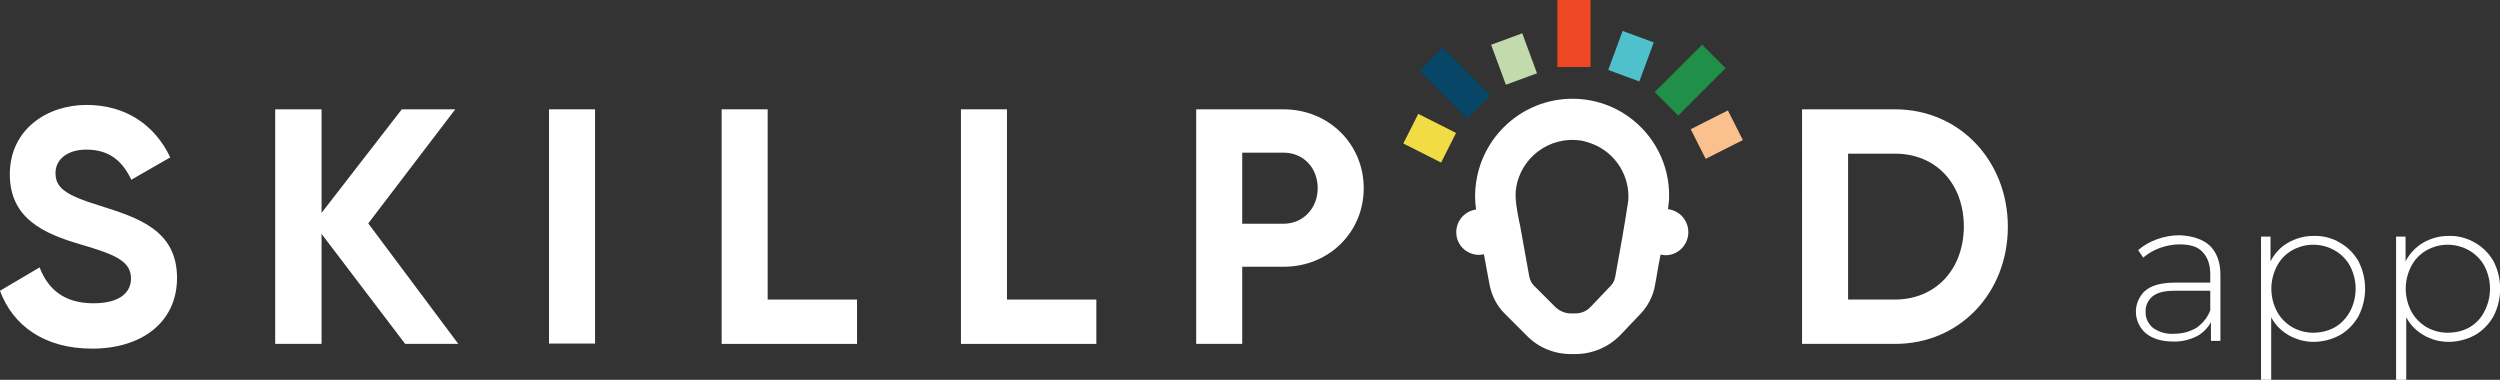 <?xml version="1.0" encoding="utf-8"?>
<!-- Generator: Adobe Illustrator 23.0.1, SVG Export Plug-In . SVG Version: 6.00 Build 0)  -->
<svg version="1.1" id="Layer_1" xmlns="http://www.w3.org/2000/svg" xmlns:xlink="http://www.w3.org/1999/xlink" x="0px" y="0px"
	 viewBox="0 0 738.6 112.2" style="enable-background:new 0 0 738.6 112.2;" xml:space="preserve">
<rect x="0" y="0" width="738.6" height="112.2" fill="#333333" stroke="none"/>
<style type="text/css">
	.st0{clip-path:url(#SVGID_2_);}
	.st1{fill:#FFFFFF;}
	.st2{clip-path:url(#SVGID_4_);}
	.st3{fill:#ED4724;}
	.st4{fill:#4EC1CD;}
	.st5{fill:#FAC18E;}
	.st6{fill:#208F48;}
	.st7{fill:#C3DAAD;}
	.st8{fill:#F2DC45;}
	.st9{fill:#074667;}
</style>
<title>skillpod-logo-2</title>
<g>
	<defs>
		<rect id="SVGID_1_" width="593.2" height="104.7"/>
	</defs>
	<clipPath id="SVGID_2_">
		<use xlink:href="#SVGID_1_"  style="overflow:visible;"/>
	</clipPath>
	<g class="st0">
		<path class="st1" d="M0,85.9L11.7,79c2.5,6.5,7.3,10.6,15.9,10.6c8.2,0,11.1-3.5,11.1-7.3c0-5.2-4.7-7.1-14.9-10.1
			C13.2,69.1,2.9,64.7,2.9,51.5S13.8,31,25.6,31c11.4,0,20.1,5.8,24.7,15.5l-11.5,6.6c-2.5-5.2-6.2-8.9-13.3-8.9
			c-5.7,0-9.1,3-9.1,6.9c0,4.3,2.7,6.5,13.2,9.7c11,3.5,22.7,7.1,22.7,21.3c0,13-10.3,20.9-25.1,20.9C13.1,103,3.8,96.2,0,85.9"/>
	</g>
</g>
<polygon class="st1" points="119.7,101.6 95,69.1 95,101.6 81.3,101.6 81.3,32.3 95,32.3 95,62.9 118.7,32.3 134.5,32.3 108.8,66 
	135.4,101.6 "/>
<rect x="162.2" y="32.3" class="st1" width="13.6" height="69.2"/>
<polygon class="st1" points="253.2,88.5 253.2,101.6 213.2,101.6 213.2,32.3 226.8,32.3 226.8,88.5 "/>
<polygon class="st1" points="323.9,88.5 323.9,101.6 283.9,101.6 283.9,32.3 297.5,32.3 297.5,88.5 "/>
<g>
	<defs>
		<rect id="SVGID_3_" width="593.2" height="104.7"/>
	</defs>
	<clipPath id="SVGID_4_">
		<use xlink:href="#SVGID_3_"  style="overflow:visible;"/>
	</clipPath>
	<g class="st2">
		<path class="st1" d="M389.3,55.6c0-6-4.2-10.5-10.1-10.5H367v21h12.2C385,66.1,389.3,61.5,389.3,55.6 M402.9,55.6
			c0,13-10.3,23.2-23.6,23.2H367v22.8h-13.6V32.3h25.8C392.6,32.3,402.9,42.6,402.9,55.6"/>
		<path class="st1" d="M580.2,67c0-12.8-8.3-21.6-20.3-21.6H546v43.1h13.8C571.8,88.5,580.1,79.7,580.2,67 M593.2,67
			c0,19.5-14.2,34.6-33.3,34.6h-27.5V32.3h27.5C578.9,32.3,593.2,47.5,593.2,67"/>
		<path class="st1" d="M481.1,58.5c0,0.6-0.1,1.2-0.2,1.8c-1,6.6-2.2,13.3-3.4,19.8l-0.3,1.7c-0.2,1-0.6,1.9-1.3,2.6l-5.9,6.2
			c-1.2,1.3-2.8,2-4.6,2h-1.3c-1.7,0-3.3-0.7-4.5-1.8l-6.4-6.4c-0.7-0.7-1.2-1.7-1.4-2.7l-0.3-1.7c-0.7-4.1-1.5-8.1-2.2-12.2
			c-0.1-0.8-0.3-1.7-0.5-2.5c-0.7-3.5-1.3-6.8-0.9-9.7c1.4-9.1,9.9-15.4,19-14.1c0.6,0.1,1.2,0.2,1.7,0.4
			C476.2,43.9,481.3,50.8,481.1,58.5L481.1,58.5z M492.8,61.8c0.1-0.9,0.2-1.9,0.3-2.8c0.7-15.8-11.6-29.2-27.4-29.8
			c-14.7-0.6-27.5,10.1-29.6,24.7c-0.4,2.7-0.4,5.3,0,8c-3.7,0.5-6.3,3.9-5.8,7.6c0.4,3.3,3.3,5.8,6.7,5.8c0.5,0,1-0.1,1.4-0.2
			l1.3,7l0.3,1.6c0.6,3.5,2.2,6.7,4.7,9.1l6.4,6.4c3.4,3.5,8.1,5.4,13,5.4h1.3c5,0,9.8-2,13.3-5.6l5.9-6.2c2.3-2.4,3.9-5.5,4.4-8.8
			l0.3-1.6c0.4-2.4,0.8-4.8,1.3-7.2c0.5,0.1,1,0.2,1.5,0.2c3.7,0,6.7-3.1,6.7-6.8C498.8,65.1,496.2,62.2,492.8,61.8"/>
	</g>
</g>
<rect x="460.1" class="st3" width="9.8" height="19.8"/>
<rect x="475.8" y="11.6" transform="matrix(0.346 -0.938 0.938 0.346 299.627 462.962)" class="st4" width="12.3" height="9.8"/>
<rect x="500.9" y="35" transform="matrix(0.893 -0.451 0.451 0.893 36.416 232.826)" class="st5" width="12.3" height="9.8"/>
<rect x="489.5" y="18.7" transform="matrix(0.707 -0.707 0.707 0.707 129.579 360.067)" class="st6" width="19.8" height="9.8"/>
<rect x="442.5" y="11.1" transform="matrix(0.938 -0.346 0.346 0.938 21.632 155.915)" class="st7" width="9.8" height="12.6"/>
<rect x="417.3" y="34.7" transform="matrix(0.451 -0.893 0.893 0.451 195.404 399.392)" class="st8" width="9.8" height="12.5"/>
<rect x="425" y="14.5" transform="matrix(0.707 -0.707 0.707 0.707 108.573 311.147)" class="st9" width="9.8" height="20"/>
<path class="st1" d="M652.9,72.6c2,2,3.1,4.8,3.1,8.6v19.5h-2.8v-5.5c-1,1.8-2.5,3.3-4.3,4.2c-2.1,1-4.4,1.6-6.8,1.5
	c-3.4,0-6.1-0.8-8.1-2.4c-3.5-3-4-8.2-1-11.8c0.2-0.3,0.5-0.6,0.8-0.8c1.8-1.6,4.8-2.4,8.8-2.4H653v-2.5c0-2.9-0.8-5-2.3-6.6
	s-3.8-2.2-6.8-2.2c-2,0-4,0.4-5.9,1.1c-1.7,0.6-3.4,1.6-4.8,2.8l-1.5-2.2c1.6-1.4,3.5-2.5,5.5-3.2c2.2-0.8,4.5-1.2,6.8-1.2
	C647.9,69.7,650.8,70.7,652.9,72.6z M649,96.8c1.8-1.3,3.2-3,4-5.1v-5.8h-10.5c-3,0-5.2,0.5-6.6,1.7c-1.3,1.1-2.1,2.8-2,4.5
	c-0.1,1.9,0.8,3.6,2.2,4.8c1.9,1.3,4.1,1.9,6.3,1.7C644.8,98.6,647,98,649,96.8z"/>
<path class="st1" d="M691.3,71.7c2.3,1.3,4.2,3.2,5.5,5.5c2.6,5.1,2.6,11.1,0,16.2c-1.3,2.3-3.2,4.3-5.5,5.6c-2.4,1.3-5.1,2-7.8,2
	c-2.6,0-5.1-0.7-7.4-2c-2.2-1.3-4-3.1-5.1-5.3v18.5h-3V69.9h2.8v7.3c1.2-2.3,2.9-4.2,5.2-5.5c2.3-1.3,4.8-2,7.5-2
	C686.3,69.6,689,70.3,691.3,71.7z M689.8,96.7c1.9-1.1,3.4-2.7,4.5-4.7c2.2-4.2,2.2-9.2,0-13.4c-1-1.9-2.6-3.5-4.5-4.6
	c-1.9-1.1-4.1-1.7-6.4-1.7c-2.2,0-4.4,0.6-6.3,1.7c-1.9,1.1-3.4,2.7-4.4,4.6c-2.2,4.2-2.2,9.2,0,13.4c1,1.9,2.6,3.5,4.4,4.6
	c1.9,1.1,4.1,1.7,6.3,1.7C685.6,98.3,687.8,97.8,689.8,96.7L689.8,96.7z"/>
<path class="st1" d="M731.2,71.7c2.3,1.3,4.2,3.2,5.5,5.5c2.6,5.1,2.6,11.1,0,16.2c-1.3,2.3-3.2,4.3-5.5,5.6c-2.4,1.3-5.1,2-7.8,2
	c-2.6,0-5.2-0.7-7.4-2c-2.2-1.3-4-3.1-5.1-5.3v18.5h-3V69.9h2.8v7.3c1.2-2.3,3-4.2,5.2-5.5c2.3-1.3,4.8-2,7.5-2
	C726.1,69.6,728.8,70.3,731.2,71.7z M729.6,96.7c1.9-1.1,3.4-2.7,4.4-4.7c2.2-4.2,2.2-9.2,0-13.4c-1-1.9-2.6-3.5-4.5-4.6
	c-1.9-1.1-4.1-1.7-6.4-1.7c-2.2,0-4.4,0.6-6.3,1.7c-1.9,1.1-3.4,2.7-4.4,4.6c-2.2,4.2-2.2,9.2,0,13.4c1,1.9,2.6,3.5,4.4,4.6
	c1.9,1.1,4.1,1.7,6.3,1.7C725.4,98.3,727.7,97.8,729.6,96.7L729.6,96.7z"/>
</svg>
